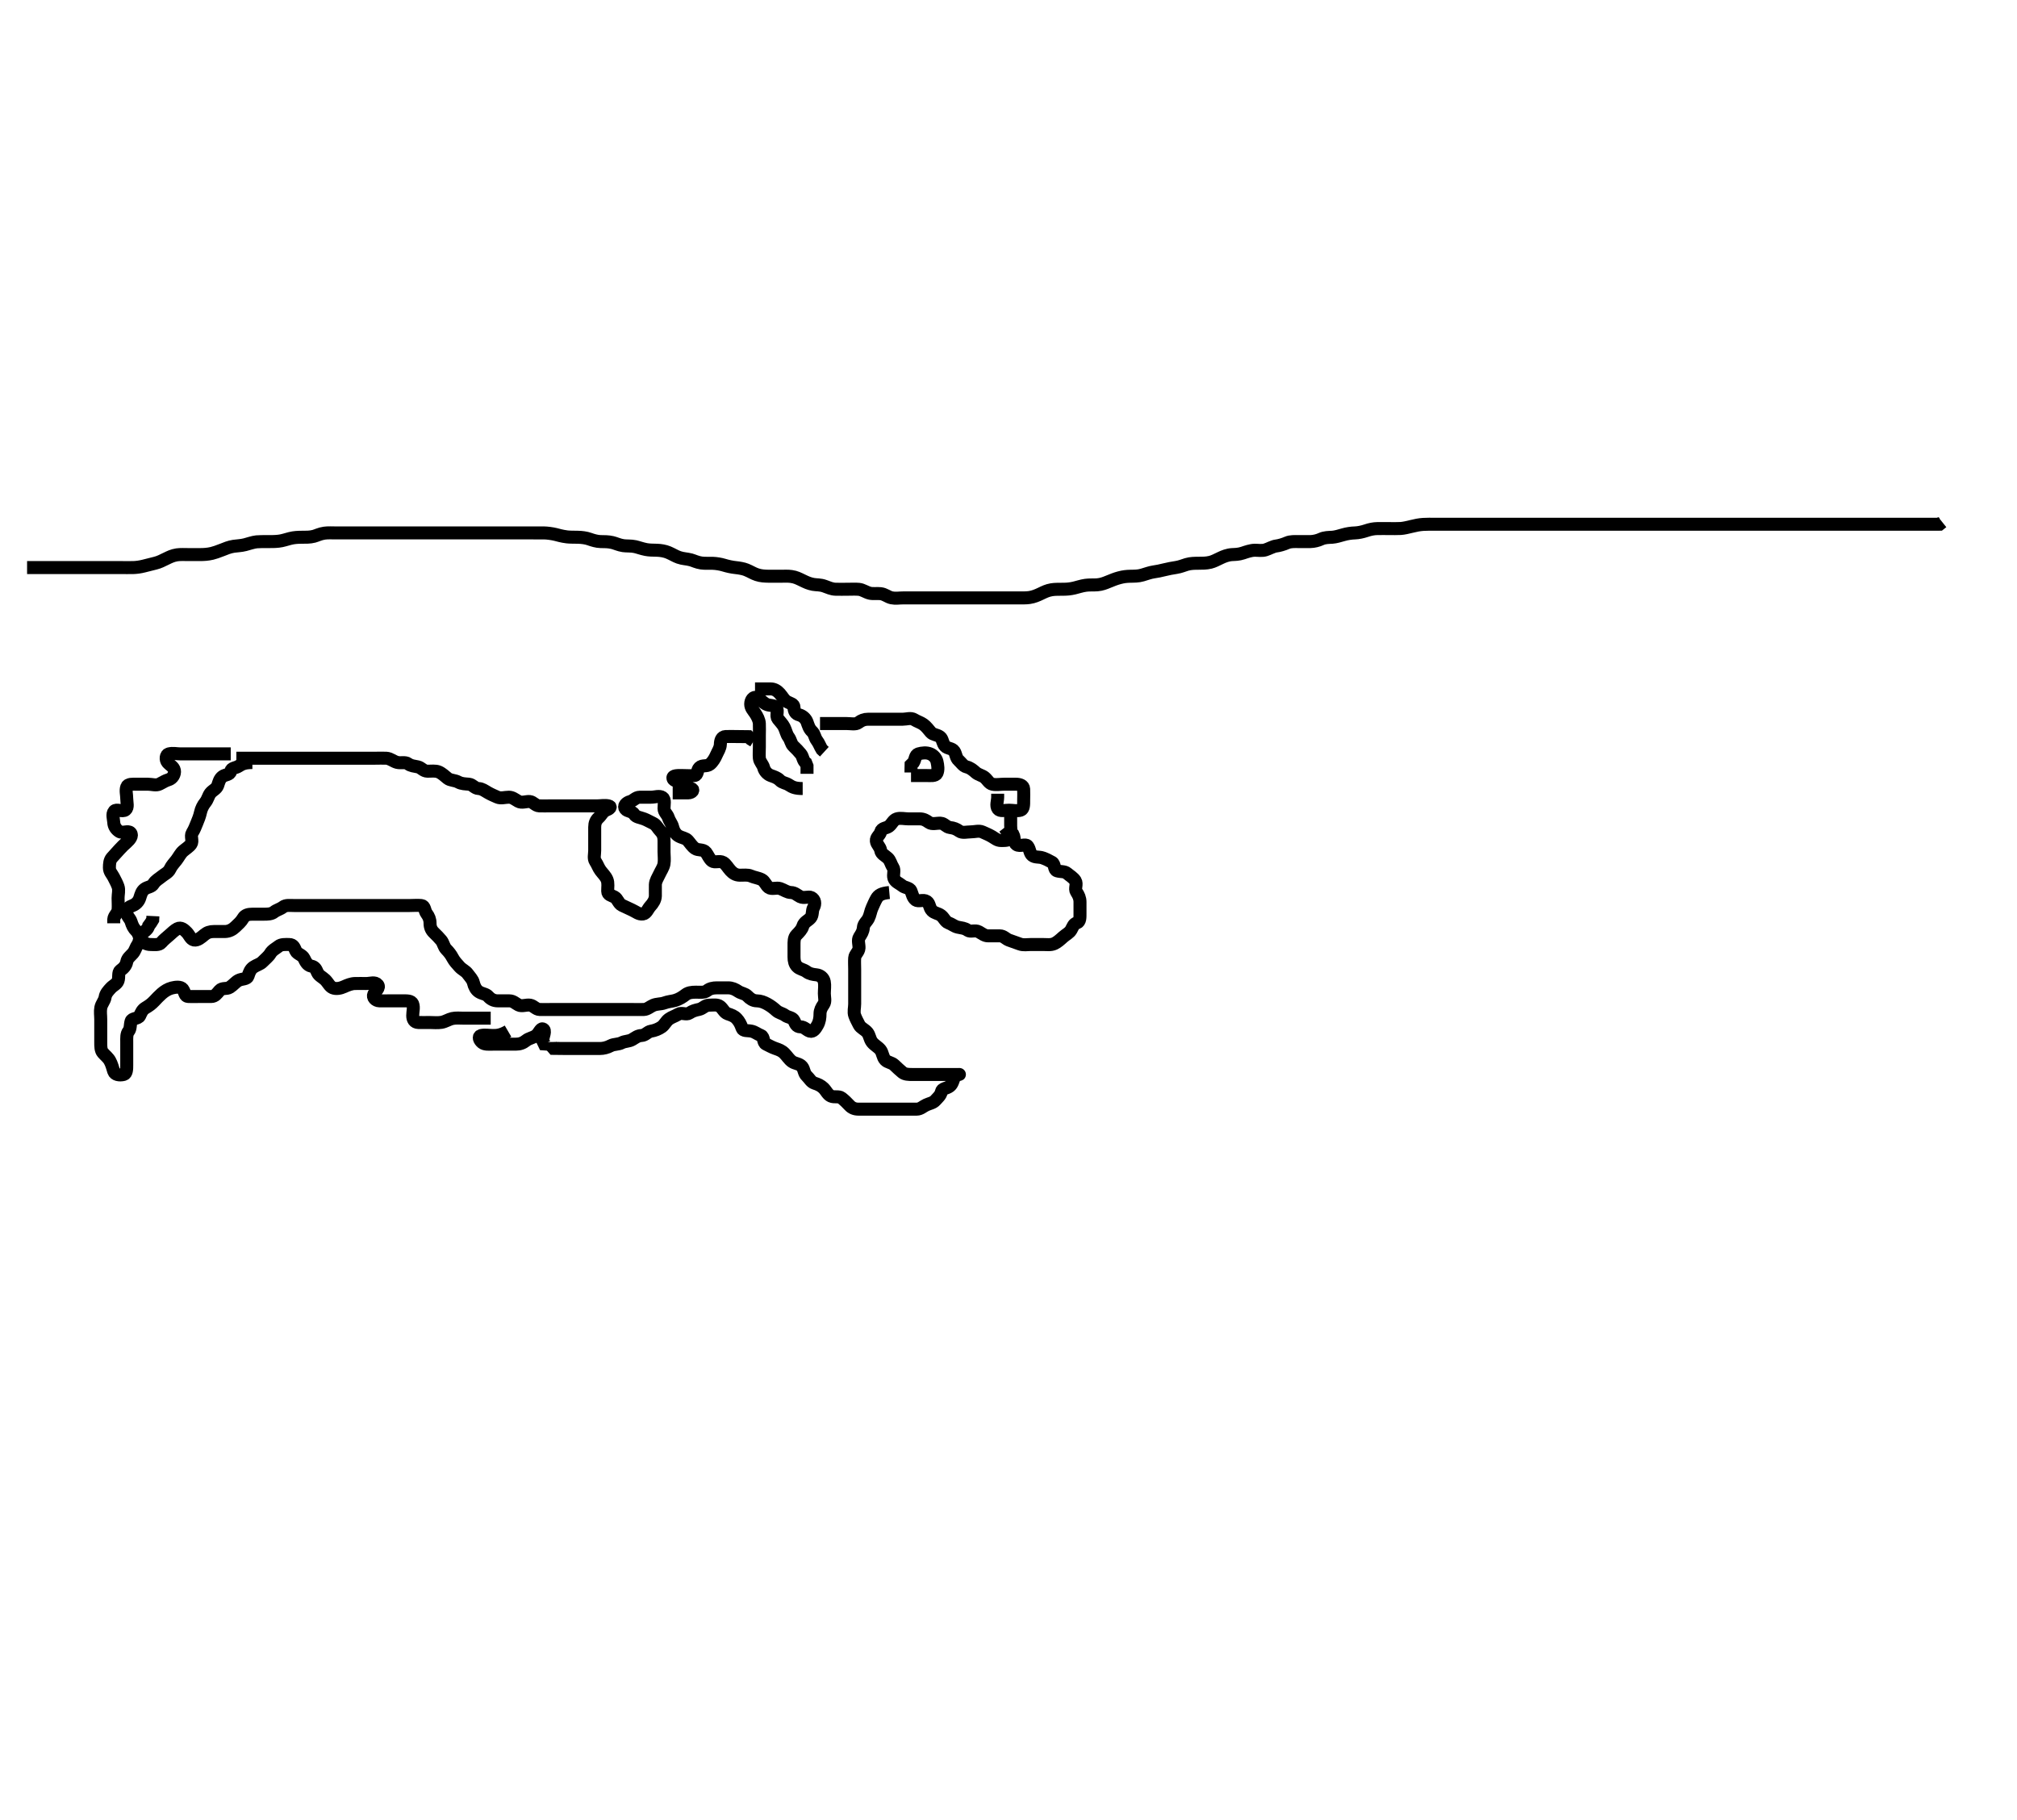 <svg width="465.5" height="420" xmlns="http://www.w3.org/2000/svg" xmlns:svg="http://www.w3.org/2000/svg" xmlns:xlink="http://www.w3.org/1999/xlink">
 <!-- Created with SVG-edit - http://svg-edit.googlecode.com/ -->
 <g display="inline" class="layer">
  <title>Layer 1</title>
  <path t="0,229,236,260,268,292,300,317,332,346,363,397,404,436,468,480,484,495,532,547,547,562,583,598,604,604,614,668,812,884,908,932,940,956,965,972,988,1004,1004,1017,1020,1033,1050,1068,1100,1124,1132,1140,1172,1184,1212,1235,1252,1261,1292,1348,1373,1476,1500,1520,1548,1588,1644,1676,1692,1708,1775,1957,1980,2004,2023,2028,2037,2044,2056,2060,2076,2092,2092,2212,2228,2244,2257,2292,2316,2325,2340,2476,2508,2556,2576,2590,2590,2608,2612,2625,2629,2629,2642,2644,2740,2758,2778,2779,2852,2877,2892,2916,2928,2945,2964,2974,2980,3084,3100,3112,3128,3164,3204,3212,3244,3244,3268,3284,3308,3329,3346,3348,3364,3380,3380,3388,3398,3404,3413,3430,3447,3463,3468,3468,3516,3532,3556,3668,3684,3820,3844,3852,3868,3883,3884,4020,4044,4052,4068,4080,4092,4099,4156,4172,4188,4204,4217,4244,4252,4268,4268,4276,4300,4308,4324,4324,4348,4357,4388,4401,4428,4460,4484,4524,4548,4556,4572,4596,4612,4652,4657,4668,4676,4700,4708,4730,4732,4763,4765,4773,4800,4804,4812,4812,4831,4844,4866,4868,4876,4897,4916,4916,4946,4946,4962,4962,4981,4996,5012,5036,5063,5063,5084,5092,5116,5147,5164,5164,5182,5188,5214,5231,5231,5247,5247,5247,5265,5276,5309,5328,5328,5356,5364,5384,5407,5436,5460,5580,5636,5701,5702,5796,5811,5844,5852,5932,6028,6046,6124,6161,6180,6196,6196,6268,6388,6420,6444,6500,6516,6540,6572,6580,6604,6628,6660,6700,6868,6900,6924,6948,6969,6988,7004,7019,7019,7036,7076,7091,7091,7196,7237,7253,7268,7292,7304,7304,7333,7340,7356,7372,7468,7476,7508,7524,7548,7556,7557,7572,7604,7612,7623,7623,7637,7637,7644,7656,7660,7676,7676,7692,7900,7925,7941,7941,7958,7964,7988,7996,8012,8024,8028,8044,8060,8072,8076,8088,8092,8108,8124,8132,8156,8156,8171,8179,8190,8213,8224,8243,8291,8315,8343,8460,8524,8543,8586,8611,8644,8651,8667,8675,8692,8723,8732,8763,8812,8828,8996,9012,9044,9084,9116,9129,9146,9148,9172,9180,9300,9316,9484,9532,9532,9540,9564,9583,9588,9597,9604,10916,10940,10957,10964,10996,10996,11012,11025,11042,11058,11060,11075,11092,11252,11308,11336,11356,11374,11374,11395,11396,11416,11432,11449,11541,11541,11548,11604,11660,11692,11724,11724,11756,11777,11795,11795,11946,11961,11996,11997,12004,12028,12028,12076,12083,12101,12148,12156,12195,12220,12234,12260,12292,12292,12340,12349,12387,12411,12444,12466,12467,12489,12516,12556,12580,12668,12733,12756,12766,12860,12900,12924,12940,13028,13068,13468,13489,13506,13508,13524,13540,13556,13564,13580,13596,13596,13606,13623,13640,13659,13669,13723,13741,13748,13749,13771,13803,13822,13822,13827,13843,13875,13892,13892,13916,13932,13948,13964,13974,13990,14012,14024,14024,14028,14068,14091,14091,14092,14107,14124,14132,14141,14158,14176,14191,14191,14196,14212,14225,14242,14244,14260,14276,14284,14308,14316,14332,14356,14376,14380,14396,14396,14412,14427,14443,14452,14468,14476,14495,14510,14510,14515,14531,14547,14563,14574,14590,14607,14611,14612,14627,14643,14659,14675,14675,14691,14699,14715,14715,14731,14747,14763,14779,14819,14827,14859,14892,14892,14900" d="M58.25,176C56.55,176 55.863,176.314 55.083,176.833C54.376,177.304 53.437,177.171 53.25,178C53.05,178.884 52.023,178.741 51.371,179.221C50.673,179.735 50.524,180.481 50.245,181.296C49.966,182.11 49.057,182.404 48.534,183.084C48.064,183.695 47.962,184.488 47.371,185.221C46.85,185.868 46.455,186.654 46.271,187.5C46.08,188.38 45.749,189.219 45.417,190C45.096,190.752 44.879,191.429 44.371,192.221C43.893,192.968 44.587,194.149 44.083,194.833C43.603,195.486 42.865,195.908 42.275,196.425C41.638,196.985 41.288,197.765 40.729,198.5C40.225,199.164 39.642,199.716 39.225,200.6C38.845,201.405 37.951,201.765 37.334,202.284C36.673,202.841 35.919,203.187 35.417,204C34.945,204.764 34.112,204.677 33.417,205.167C32.702,205.67 32.533,206.4 32.245,207.296C32.002,208.056 31.371,208.712 30.639,208.989C29.747,209.328 29.242,209.705 29.25,210.6C29.258,211.479 30.002,211.944 30.245,212.704C30.533,213.6 30.794,214.225 31.471,214.879C32.05,215.437 32.084,216.303 32.603,216.947C33.094,217.559 33.861,217.995 34.75,218C35.65,218.005 36.709,218.182 37.225,217.564C37.753,216.932 38.412,216.429 39.083,215.833C39.69,215.295 40.297,214.692 40.95,214.353C41.763,213.93 42.476,214.543 43.129,215.221C43.686,215.801 44.022,216.809 44.771,216.958C45.594,217.122 46.478,216.327 47.129,215.779C47.791,215.221 48.45,215 49.35,215C50.25,215 51.05,215.018 51.95,215C52.851,214.982 53.659,214.573 54.35,213.9C54.958,213.308 55.635,212.758 56.129,211.9C56.553,211.163 57.35,211 58.25,211C59.05,211 59.95,211 60.85,211C61.75,211 62.639,210.989 63.25,210.5C63.861,210.011 64.688,209.837 65.303,209.353C65.952,208.841 66.95,209 67.85,209C68.75,209 69.65,209 70.55,209C71.45,209 72.35,209 73.25,209C74.05,209 74.95,209 75.85,209C76.75,209 77.65,209 78.55,209C79.45,209 80.35,209 81.25,209C82.05,209 82.95,209 83.85,209C84.75,209 85.65,209 86.55,209C87.45,209 88.35,209 89.25,209C90.05,209 90.95,209 91.85,209C92.75,209 93.65,209 94.55,209C95.45,209 96.354,208.911 97.25,209C98.096,209.084 97.928,210.154 98.471,210.879C98.954,211.522 99.25,212.2 99.25,213.1C99.25,214 99.535,214.678 100.166,215.284C100.739,215.834 101.328,216.426 101.825,217.025C102.335,217.64 102.412,218.517 102.966,219.084C103.624,219.758 104.064,220.331 104.471,221.1C104.872,221.858 105.45,222.472 106.083,223.167C106.63,223.766 107.464,224.118 107.893,224.704C108.448,225.464 109.069,226.052 109.249,226.801C109.462,227.694 109.858,228.483 110.535,228.915C111.309,229.408 112.158,229.385 112.675,229.975C113.235,230.612 113.954,230.998 114.85,231C115.75,231.002 116.65,230.999 117.55,231C118.449,231.001 118.988,231.61 119.686,231.964C120.457,232.355 121.463,231.85 122.35,232C123.202,232.144 123.685,232.982 124.55,233C125.45,233.019 126.35,233 127.25,233C128.05,233 128.95,233 129.85,233C130.75,233 131.65,233 132.55,233C133.45,233 134.35,233 135.135,233C136.086,233 136.851,233 137.845,233C138.593,233 139.614,233 140.55,233C141.45,233 142.35,233 143.25,233C144.05,233 144.95,233 145.85,233C146.75,233 147.661,233.02 148.571,233C149.389,232.982 150.03,232.332 150.771,232.021C151.592,231.676 152.565,231.761 153.271,231.5C154.241,231.142 155.059,231.118 155.765,230.916C156.775,230.627 157.568,230.084 158.235,229.575C158.841,229.113 159.602,229.002 160.614,229C161.55,228.998 162.548,229.159 163.197,228.647C163.812,228.163 164.55,228 165.45,228C166.35,228 167.25,228 168.05,228C168.95,228 169.637,228.314 170.417,228.833C171.124,229.304 171.928,229.285 172.534,229.916C173.084,230.489 173.771,230.987 174.65,231C175.55,231.013 176.297,231.307 177.05,231.716C177.848,232.149 178.531,232.673 179.129,233.221C179.767,233.806 180.531,233.863 181.197,234.353C181.882,234.856 182.892,234.818 183.229,235.521C183.605,236.305 183.771,236.984 184.75,237C185.639,237.015 186.121,237.734 186.861,237.989C187.682,238.272 188.244,237.373 188.675,236.6C189.132,235.781 189.25,234.9 189.25,234C189.25,233.2 189.581,232.549 190.083,231.833C190.572,231.138 190.25,230.2 190.25,229.3C190.25,228.4 190.41,227.484 190.239,226.6C190.058,225.657 189.263,225.085 188.45,225.001C187.555,224.909 186.802,224.758 186.166,224.284C185.397,223.711 184.569,223.717 183.966,223.084C183.419,222.51 183.25,221.8 183.25,220.9C183.25,220 183.25,219.2 183.25,218.3C183.25,217.4 183.201,216.422 183.818,215.799C184.462,215.149 185.063,214.511 185.265,213.825C185.58,212.753 186.509,212.523 187.083,211.833C187.627,211.18 187.359,210.214 187.75,209.5C188.234,208.616 188.099,207.605 187.25,207.167C186.612,206.837 185.547,207.398 184.686,206.964C183.987,206.612 183.448,206.019 182.55,206C181.649,205.981 180.94,205.382 180.05,205.085C179.192,204.799 178.101,205.337 177.417,204.833C176.764,204.353 176.511,203.392 175.814,203.036C174.955,202.597 174.138,202.558 173.25,202.167C172.592,201.877 171.65,202.01 170.75,202C169.771,201.99 169.138,201.521 168.603,200.947C167.963,200.262 167.581,199.452 166.893,199.057C166.073,198.587 164.945,199.186 164.334,198.716C163.654,198.193 163.422,197.374 162.893,196.704C162.307,195.964 161.112,196.323 160.417,195.833C159.702,195.33 159.314,194.638 158.75,194C158.234,193.417 157.422,193.413 156.607,192.943C155.92,192.547 155.457,191.762 155.25,190.9C155.048,190.06 154.533,189.6 154.245,188.704C154.002,187.944 153.26,187.479 153.25,186.6C153.239,185.7 153.575,184.52 152.893,184.057C152.194,183.583 151.15,184 150.25,184C149.45,184 148.55,183.983 147.65,184C146.685,184.018 146.246,184.781 145.449,184.999C144.564,185.24 143.786,185.98 144.335,186.715C144.797,187.331 145.872,187.137 146.417,188C146.8,188.607 147.713,188.661 148.639,189.011C149.371,189.287 149.94,189.656 150.729,190.021C151.5,190.377 151.812,191.206 152.471,191.879C153.078,192.497 153.25,193.2 153.25,194.1C153.25,195 153.25,195.757 153.25,196.653C153.25,197.516 153.395,198.492 153.239,199.4C153.096,200.233 152.508,201.034 152.166,201.8C151.834,202.544 151.279,203.299 151.25,204.2C151.221,205.1 151.275,206 151.25,206.8C151.221,207.701 150.708,208.48 150.051,209.2C149.518,209.785 149.194,210.844 148.389,210.953C147.418,211.085 146.795,210.45 145.85,210.025C145.068,209.674 144.415,209.365 143.55,208.947C142.731,208.552 142.543,207.428 141.814,207.036C141.056,206.629 140.268,206.565 140.25,205.7C140.231,204.8 140.433,203.846 140.083,203C139.759,202.215 139.121,201.64 138.603,200.947C138.107,200.285 137.936,199.613 137.417,198.833C136.946,198.126 137.25,197.2 137.25,196.3C137.25,195.4 137.25,194.5 137.25,193.6C137.25,192.7 137.25,191.8 137.25,190.9C137.25,190 137.519,189.305 138.166,188.716C138.801,188.138 139.127,187.283 139.861,187.011C140.675,186.708 141.247,186.182 140.449,186.001C139.572,185.803 138.65,186 137.75,186C136.85,186 135.95,186 135.05,186C134.15,186 133.25,186 132.45,186C131.55,186 130.65,186 129.75,186C128.85,186 127.95,186 127.05,186C126.15,186 125.249,186.037 124.45,186C123.532,185.957 123.096,185.084 122.25,185C121.454,184.921 120.427,185.411 119.607,184.943C118.794,184.479 118.25,184 117.45,184C116.55,184 115.571,184.343 114.771,183.979C113.998,183.628 113.423,183.411 112.607,182.943C111.795,182.476 111.249,182.037 110.45,182C109.532,181.957 109.096,181.084 108.25,181C107.454,180.921 106.55,180.943 105.75,180.5C104.95,180.057 103.95,180.162 103.303,179.647C102.684,179.155 102.031,178.5 101.25,178.167C100.498,177.846 99.55,178.017 98.65,178C97.685,177.982 97.256,177.182 96.449,177.001C95.572,176.805 94.849,176.8 94.166,176.284C93.551,175.819 92.524,176.184 91.65,175.964C90.787,175.747 90.053,175.043 89.15,175C88.251,174.957 87.45,175 86.55,175C85.65,175 84.75,175 83.85,175C82.95,175 82.05,175 81.15,175C80.25,175 79.45,175 78.55,175C77.65,175 76.75,175 75.85,175C74.95,175 74.05,175 73.15,175C72.25,175 71.45,175 70.55,175C69.65,175 68.729,175 67.766,175C67.075,175 66.007,175 65.15,175C64.25,175 63.45,175 62.55,175C61.65,175 60.75,175 59.85,175C58.95,175 58.05,175 57.15,175L56.25,175L55.45,175L54.55,175" id="svg_1" stroke-width="3" stroke="#000" fill="none"/>
  <path t="16255,16420,16468,16532" d="M143.25,186" id="svg_2" stroke-width="3" stroke="#000" fill="none"/>
  <path t="20847,21156,21172,21196,21205,21218,21276,21284,21324,21388,21402,21420,21444,21472,21532,21580,21580,21603,21635,21676,21683,21699,21747,21771,21787,21787,21836,21851,21868,21886,21939,22204,22236,22244,22259,22273,22316,22347,22404,22532,22556,22564,22580,22595,22620,22621,22628,22642,22657,22684,22692,22700,22710,22757,22775,22812,22826,22845,22916,23012,23388" d="M185.25,182C183.55,182 182.863,181.686 182.083,181.167C181.376,180.696 180.572,180.715 179.966,180.084C179.416,179.511 178.675,179.292 177.861,178.989C177.127,178.717 176.459,177.999 176.251,177.199C176.039,176.382 175.334,175.846 175.25,175C175.171,174.204 175.25,173.3 175.25,172.4C175.25,171.5 175.25,170.6 175.25,169.7C175.25,168.8 175.298,167.899 175.25,167C175.207,166.197 174.767,165.346 174.275,164.611C173.827,163.941 173.25,163.389 173.25,162.5C173.25,161.611 173.845,160.651 174.729,161.021C175.447,161.321 175.953,162.055 176.75,162.5C177.549,162.946 178.73,162.675 179.193,163.357C179.667,164.056 179.005,165.233 179.534,165.916C180.022,166.546 180.636,167.138 180.966,167.8C181.387,168.643 181.492,169.448 181.966,170.084C182.539,170.853 182.533,171.671 183.129,172.221C183.766,172.81 184.328,173.426 184.825,174.025C185.335,174.64 185.286,175.564 185.966,176.084L186.249,176.801L186.25,177.7L186.25,178.6" id="svg_3" stroke-width="3" stroke="#000" fill="none"/>
  <path t="25149,25372,25380,25452,25508,25522,25620,25643,25656,25676,25692,25716,25731,25743,25759,25776,25780,25795,25820,25844,25860,25900,25916,25927,25964,26004,26012,26052,26068" d="M174.25,159C176.05,159 176.95,158.989 177.85,159C178.729,159.01 179.388,159.449 179.966,160.084C180.555,160.731 180.92,161.547 181.607,161.943C182.422,162.413 183.231,162.435 183.25,163.3C183.269,164.198 183.632,164.789 184.449,165.001C185.249,165.209 185.967,165.877 186.239,166.611C186.542,167.425 186.725,168.2 187.417,168.833C188.015,169.381 188.006,170.232 188.534,170.916C189.019,171.543 189.255,172.296 189.675,172.975L190.25,173.5" id="svg_4" stroke-width="3" stroke="#000" fill="none"/>
  <path t="28142,28324,28364,28420,28588,28610,28612,28626,28628,28644,28656,28660,28844,28860,28879,28884,28900,28916,29068,29196,29220,29228,29247,29247,29268,29284,29297,29297,29315,29331,29333,29516,29596,29620,29631,29844,29844,29932,29940,29951,29966,30004" d="M155.25,183C157.05,183 157.95,183.011 158.85,183C159.729,182.99 160.287,182.248 159.546,182.005C158.652,181.711 158.044,181.438 157.371,180.779C156.753,180.172 155.512,180.441 155.312,179.647C155.121,178.894 156.65,179 157.55,179C158.45,179 159.354,179.089 160.25,179C161.096,178.916 160.81,177.761 161.417,177.167C162.094,176.503 163.105,176.991 163.85,176.389C164.504,175.862 165.012,174.974 165.303,174.3C165.665,173.458 166.221,172.701 166.25,171.8C166.279,170.901 166.532,170.043 167.45,170C168.349,169.958 169.25,170 170.05,170C170.95,170 171.85,170 172.729,170.021L173.275,170.575L173.954,170.995" id="svg_5" stroke-width="3" stroke="#000" fill="none"/>
  <path t="33572,33755,33771,33835,33859,33875,33947,33987,33995,34011,34083,34121,34188,34208,34208,34231,34323,34348,34411,34504,34551,34587,34635,34635,34699,34731,34803,34826,34836,34867,34963,35003,35043,35052,35061,35081,35147,35171,35181,35187,35203,35243,35267,35339,35347,35363,35380,35403,35443,35463,35483,35507,35533,35555,35795,35893,35979,36012,36036,36411,36451,36459,36699,36723,36779,36779,36819,37043,37057,37075,37099,37283,37411,37423,37611,37624,37643,37740,37861,37861" d="M189.25,167C191.05,167 191.95,167 192.85,167C193.65,167 194.55,167 195.45,167C196.35,167 197.488,167.274 198.129,166.779C198.764,166.287 199.45,166 200.35,166C201.25,166 202.05,166 202.95,166C203.85,166 204.75,166 205.65,166C206.55,166 207.45,166 208.35,166C209.25,166 210.18,165.607 210.965,166.085C211.768,166.575 212.477,166.741 213.129,167.221C213.827,167.735 214.265,168.388 214.825,169.025C215.342,169.615 216.231,169.535 216.965,170.085C217.581,170.548 217.476,171.543 218.129,172.221C218.686,172.8 219.729,172.675 220.193,173.357C220.667,174.055 220.612,174.936 221.25,175.5C221.833,176.016 222.302,176.819 223.051,176.999C223.944,177.212 224.563,177.752 225.166,178.284C225.808,178.85 226.598,178.929 227.225,179.425C227.89,179.952 228.244,180.818 229.051,180.999C229.928,181.195 230.85,181 231.75,181C232.65,181 233.55,181 234.45,181C235.35,181 236.207,181.282 236.25,182.1C236.297,182.999 236.25,183.8 236.25,184.7C236.25,185.6 236.308,186.769 235.546,186.995C234.687,187.251 233.75,187 232.85,187C231.95,187 230.797,187.331 230.335,186.715C229.784,185.98 230.25,184.9 230.25,184L230.25,183.2" id="svg_6" stroke-width="3" stroke="#000" fill="none"/>
  <path t="40564,40819,40867,40955,41091,41291,41363,41387,41507,41611,41631,41650,41699,41795,41827,42203,42243,42259,42299,42323,42339,42364" d="M210.25,179C212.05,179 212.95,179 213.85,179C214.65,179 215.897,179.185 216.229,178.479C216.604,177.684 216.445,176.678 216.249,175.801C216.068,174.994 215.444,174.329 214.729,174.021C213.83,173.633 212.813,173.749 211.954,174.005C211.192,174.231 211.245,175.296 210.825,175.975L210.271,176.521L210.25,177.4L210.245,178.296" id="svg_7" stroke-width="3" stroke="#000" fill="none"/>
  <path t="45740,45963,46019,46052,46077,46187,46443,46467,46491,46531,46555,46577,46594,46603,46627,46683,46851,46863,46931,46971,46979,47011,47043,47099,47155,47179,47227,47291,47347,47531,47548,47587,47619,47707,47707,47819,47899,47971,47995,48003,48020,48123,48139,48179,48188,48243,48379,48499,48547,48556,48587,48643,48723,48723,48739,48758,48775,48843,48907,48907,48915,49075,49099,49148,49163,49174,49179,49209,49267,49315,49347,49411,49419,49467,49547,49683,49696,49739,49755,49795,49811,49819,49843,49875,49931,49987,50035,50099,50227,50275,50300,50338,50363,50363,50411,50435,50459,50475,50515,50547,50587,50675,50723,50771,50771,50891,50947,51035,51075,51139,51267,51323,51323,51355,51387,51435,51468,51475,51491,51504,51522,51731,51741,51851,51947,51971,51971,52003,52027,52083,52099,52099,52163,52210,52283,52355,52379,52419,52443,52499,52511,52555,52587,52603,52675,52723,52746,52859,52883,52947,52979,53051,53214,53219,53291,53339,53427,53499,53507,53603" d="M233.25,187C233.25,188.8 233.25,189.7 233.25,190.6C233.25,191.4 233.493,192.331 233.245,193.296C233.062,194.009 231.95,194 231.05,194C230.15,194 229.641,193.493 228.893,193.057C228.164,192.633 227.502,192.372 226.729,192.021C225.929,191.657 224.95,192 224.05,192C223.15,192 222.112,192.322 221.417,191.833C220.701,191.331 220.143,191.111 219.25,191C218.351,190.888 217.968,190.043 217.05,190C216.151,189.958 215.112,190.322 214.417,189.833C213.701,189.331 213.15,189 212.25,189C211.45,189 210.55,189 209.65,189C208.75,189 207.808,188.732 206.954,189.005C206.134,189.266 205.846,190.193 205.166,190.716C204.555,191.186 203.487,191.072 203.25,192C203.04,192.823 202.163,193.217 202.25,194.1C202.335,194.96 203.099,195.368 203.255,196.3C203.391,197.117 204.232,197.432 204.893,198.053C205.497,198.62 205.564,199.387 206.083,200.167C206.554,200.874 206.041,201.839 206.307,202.7C206.575,203.566 207.591,203.888 208.225,204.425C208.818,204.928 209.954,204.885 210.239,205.611C210.557,206.419 210.654,207.193 211.334,207.716C211.945,208.186 213.109,207.53 213.893,208.057C214.577,208.518 214.438,209.488 215.083,210.167C215.686,210.8 216.47,210.771 217.166,211.284C217.857,211.793 218.129,212.712 218.861,212.989C219.753,213.328 220.244,213.818 221.051,213.999C221.928,214.195 222.651,214.2 223.334,214.716C223.949,215.181 225.073,214.589 225.893,215.057C226.706,215.521 227.25,216 228.05,216C228.95,216 229.85,215.995 230.75,216C231.639,216.005 232.127,216.717 232.861,216.989C233.695,217.299 234.453,217.543 235.35,217.878C236.201,218.197 237.05,218 237.95,218C238.85,218 239.75,218 240.65,218C241.55,218 242.507,218.164 243.35,217.779C244.019,217.473 244.692,216.863 245.334,216.284C245.984,215.699 246.797,215.33 247.193,214.643C247.663,213.828 247.726,213.258 248.546,212.995C249.303,212.753 249.25,211.7 249.25,210.8C249.25,209.9 249.25,209 249.25,208.2C249.25,207.3 248.936,206.613 248.417,205.833C247.946,205.126 248.653,204.064 248.165,203.285C247.7,202.545 246.924,202.137 246.275,201.575C245.687,201.065 244.813,201.251 243.954,200.995C243.192,200.769 243.503,199.434 242.814,199.036C241.987,198.559 241.376,198.274 240.639,198.011C239.802,197.711 238.88,197.967 238.225,197.425C237.62,196.926 237.715,196.019 237.165,195.285C236.702,194.669 235.391,195.47 234.607,194.943C233.923,194.482 234.214,193.4 233.814,192.611L233.051,192.084L232.303,191.647L231.814,191.025" id="svg_8" stroke-width="3" stroke="#000" fill="none"/>
  <path t="58324,58699,58715,58723,58770,58778,58802,58811,58834,58845,58845,58899,58931,58970,58981,59002,59014,59031,59031,59034,59066,59090,59122,59122,59154,59170,59186,59202,59226,59234,59258,59282,59282,59306,59346,59402,59426,59434,59450,59474,59484,59514,59522,59546,59547,59554,59570,59586,59594,59610,59610,59618,59634,59642,59658,59674,59685,59690,59715,59754,59891,59994,60010,60035,60235,60235,60426,60554,60946,60978,61026,61130,61843,61867,61875,61906,61922,61934,61950,61970,62027,62050,62214,62227,62395,62417,62474,62483,62514,62562,62803,62834,62890,62986,62994,63026,63050,63058,63059,63115,63139,63154,63178,63202,63226,63240,63243,63256,63273,63275,63292,63299,63308,63325,63335,63354,63363,63378,63389,63427,63451,63483,63499,63554,63674,63683,63762,63819,63819,63844,63891,63899,63955,63963,63987,64043,64051,64083,64099,64113,64115,64130,64163,64171,64187,64203,64214,64219,64235,64259,64283,64295,64314,64316,64331,64339,64379,64531,64549,64564,64587,64599,64616,64633,64633,64649,64666,64666,64670,64714,64747,64755,64787,64798,64819,64831,64915,64963,64971,65003,65035,65043,65059,65075,65086,65099,65099,65118,65135,65195,65515,65539,65539,65541,65555,65563,65563,65574,65590,65590,65619,65619,65619,65827,65883,65915,65941" d="M205.25,206C203.417,206.167 202.743,206.609 202.307,207.357C201.883,208.086 201.627,208.75 201.271,209.521C200.902,210.319 200.856,211.135 200.417,212C200.074,212.675 199.311,213.215 199.25,214.1C199.188,214.998 198.804,215.548 198.335,216.285C197.896,216.977 198.287,218.001 198.25,218.8C198.207,219.718 197.311,220.215 197.25,221.1C197.188,221.998 197.25,222.8 197.25,223.7C197.25,224.6 197.25,225.5 197.25,226.4C197.25,227.3 197.25,228.2 197.25,229.1C197.25,230 197.25,230.8 197.25,231.7C197.25,232.6 196.961,233.552 197.261,234.389C197.524,235.126 197.851,235.714 198.286,236.564C198.642,237.261 199.607,237.612 200.166,238.285C200.722,238.954 200.69,239.824 201.275,240.564C201.811,241.242 202.607,241.612 203.166,242.285C203.722,242.954 203.682,243.981 204.303,244.643C204.87,245.247 205.737,245.189 206.417,245.833C207.051,246.435 207.594,246.957 208.25,247.5C208.853,247.999 209.75,248 210.65,248C211.55,248 212.45,248 213.35,248C214.25,248 215.05,248 215.95,248C216.85,248 217.75,248 218.65,248C219.55,248 220.45,248 221.35,248C221.708,248 220.546,247.885 220.261,248.611C219.943,249.419 219.801,250.239 219.166,250.716C218.399,251.292 217.417,251.167 217.25,252C217.083,252.833 216.423,253.352 215.897,253.947C215.334,254.585 214.56,254.656 213.771,255.021C213,255.377 212.449,255.999 211.55,256C210.65,256.001 209.75,256 208.85,256C207.95,256 207.05,256 206.15,256C205.25,256 204.45,256 203.55,256C202.65,256 201.75,256 200.85,256C199.95,256 199.05,256 198.15,256C197.25,256 196.579,255.717 196.029,255.121C195.44,254.484 194.89,253.952 194.225,253.425C193.598,252.929 192.571,253.343 191.771,252.979C190.998,252.628 190.707,251.774 190.029,251.121C189.449,250.564 188.776,250.251 187.954,249.995C187.191,249.759 186.771,248.888 186.197,248.353C185.512,247.713 185.627,246.82 185.083,246.167C184.509,245.477 183.459,245.508 182.771,245C182.075,244.487 181.691,243.791 181.029,243.121C180.419,242.505 179.769,242.274 178.954,241.995C178.14,241.716 177.555,241.355 176.771,240.979C176.068,240.642 176.363,239.301 175.639,239.011C174.753,238.656 174.256,238.182 173.449,238.001C172.572,237.805 171.504,238.051 171.255,237.296C170.959,236.403 170.579,235.717 170.029,235.121C169.44,234.484 168.769,234.274 167.954,233.995C167.14,233.716 166.846,232.807 166.166,232.284C165.555,231.814 164.55,231.983 163.65,232C162.685,232.018 162.185,232.788 161.389,232.964C160.439,233.174 159.866,233.315 159.083,233.833C158.375,234.303 157.32,233.607 156.535,234.085C155.732,234.575 155.023,234.741 154.371,235.221C153.673,235.735 153.375,236.541 152.729,237C152.032,237.495 151.146,237.85 150.25,238C149.412,238.14 148.968,238.957 148.05,239C147.151,239.042 146.641,239.507 145.893,239.943C145.163,240.368 144.199,240.301 143.55,240.647C142.701,241.101 141.715,240.947 140.95,241.353C140.104,241.801 139.25,242 138.45,242C137.55,242 136.729,242 135.766,242C134.903,242 134.003,242 133.083,242C132.229,242 131.25,242 130.461,242C129.735,242 128.661,242 127.771,241.979L127.261,241.389L127.25,240.5" id="svg_9" stroke-width="3" stroke="#000" fill="none"/>
  <path t="66309,66380,66434,66483,66515,66531,66923,66946,66963,66971,66982,67035,67075,67083,67107,67155,67179,67219,67219,67315,67339,67363,67371,67371,67383,67403,67417,67851,67883,67915,68364,68579,68611" d="M117.25,238C115.55,238.995 114.65,239 113.75,239C112.85,239 111.928,238.803 111.051,239.001C110.253,239.182 110.639,240.114 111.303,240.647C111.879,241.11 112.85,241 113.75,241C114.65,241 115.55,241 116.45,241C117.35,241 118.25,241 119.05,241C119.95,241 120.688,240.755 121.417,240.167C122.115,239.603 122.94,239.576 123.729,239C124.369,238.532 124.744,237.324 125.25,237.472C126.141,237.732 125.25,239.3 125.251,240.199L125.607,240.943L126.45,241" id="svg_10" stroke-width="3" stroke="#000" fill="none"/>
  <path t="69396,69499,69523,69531,69555,69578,69580,69592,69607,69607,69610,69611,69619,69626,69642,69650,69666,69666,69682,69939,69962,70003,70051,70090,70115,70267,70267,70283,70297,70307,70323,70339,70339,70379,70595,70619,70651,70659,70669,70891,70923,70923,70934,70953,70970,70987,70987,71003,71004,71179,71227,71259,71272,71275,71306,71347,71355,71394,71418,71466,71474,71499,71523,71523,71563,71573,71589,71931,71947,71963,71979,71991,71994,72010,72022,72026,72026,72038,72042,72042,72055,72074,72090,72098,72106,72122,72200,72210,72210,72234,72266,72284,72284,72301,72346,72510,72562,72726,73005,73146,73242,73267,73268,73322,73538,73739,73763,73787,73803,73819,73820,73840,73860,73870,73886,73902,73931,73931,73939,73963,73971,73987,74001,74011,74027,74037,74059,74083,74155,74187,74205,74222,74251,74274,74290,74290,74363,74651,74674,74698,74714,74722,74754,74770,74778,74788,74794,74810,74850,74979,74995,75011,75035,75044,75060,75060,75074,75093,75099,75115,75131,75143,75144,75147,75179,75194,75208,75211,75228,75244,75251,75275,75283,75307,75328,75332,75347,75362,75363,75380,75395,75402,75403,75418,75428,75434,75434,75444,75461,75467" d="M113.25,235C111.45,235 110.65,235 109.75,235C108.85,235 107.95,235 107.05,235C106.15,235 105.234,234.895 104.365,235.085C103.571,235.259 102.758,235.822 101.886,235.964C100.961,236.115 100.05,236 99.15,236C98.25,236 97.45,236.027 96.55,236C95.606,235.971 95.252,235.296 95.25,234.4C95.248,233.5 95.567,232.539 95.241,231.704C94.937,230.927 93.898,231.002 92.886,231C91.95,230.998 91.05,231 90.15,231C89.25,231 88.45,231.019 87.55,231C86.685,230.982 85.891,230.2 86.286,229.436C86.679,228.676 87.741,227.998 87.165,227.285C86.562,226.54 85.45,227 84.55,227C83.65,227 82.839,226.981 81.929,227C81.075,227.018 80.186,227.377 79.451,227.716C78.594,228.111 77.578,228.328 76.771,227.979C76.057,227.671 75.707,226.774 75.029,226.121C74.449,225.564 73.584,225.191 73.271,224.479C72.921,223.684 72.712,223.166 71.85,222.989C70.909,222.796 70.533,221.954 70.166,221.2C69.759,220.366 68.606,220.21 68.271,219.479C67.909,218.689 67.729,218.01 66.75,218C65.85,217.99 64.895,217.921 64.275,218.425C63.66,218.926 62.848,219.285 62.371,220.1C61.988,220.754 61.287,221.271 60.583,222C60.043,222.56 59.271,222.696 58.493,223.221C57.77,223.709 57.508,224.476 57.245,225.296C57.003,226.053 55.893,225.863 55.05,226.284C54.388,226.614 53.822,227.37 53.029,227.878C52.282,228.357 51.295,227.912 50.686,228.611C50.048,229.343 49.639,229.995 48.75,230C47.85,230.005 46.95,230 46.05,230C45.15,230 44.25,230.027 43.45,230C42.606,229.971 42.715,229.019 42.165,228.285C41.702,227.669 40.523,227.816 39.65,228.036C38.787,228.253 37.953,228.78 37.303,229.353C36.714,229.871 36.138,230.479 35.603,231.053C34.963,231.738 34.278,232.212 33.65,232.575C32.804,233.063 32.605,233.695 32.229,234.479C31.892,235.182 30.481,234.942 30.255,235.704C29.999,236.563 30.161,237.417 29.675,238.025C29.177,238.65 29.25,239.6 29.25,240.5C29.25,241.4 29.25,242.3 29.25,243.2C29.25,244.1 29.25,245 29.25,245.8C29.25,246.7 29.259,247.812 28.546,247.995C27.581,248.243 26.497,248.053 26.255,247.296C25.982,246.442 25.794,245.618 25.334,244.801C24.939,244.099 24.256,243.591 23.75,243C23.241,242.406 23.25,241.5 23.25,240.6C23.25,239.7 23.25,238.8 23.25,237.9C23.25,237 23.25,236.2 23.25,235.3C23.25,234.4 23.093,233.484 23.261,232.6C23.44,231.654 24.127,231.008 24.249,230.2C24.385,229.291 24.997,228.682 25.534,228.084C26.107,227.446 26.976,227.126 27.239,226.389C27.539,225.552 27.19,224.429 27.771,224C28.553,223.423 29.078,222.892 29.25,222C29.422,221.11 30.113,220.674 30.675,220.025C31.185,219.437 31.322,218.658 31.825,217.939C32.253,217.326 32.087,216.322 32.771,215.542C33.376,214.851 34.129,214.557 34.303,213.705L34.825,212.985L35.245,212.296L35.286,211.436" id="svg_11" stroke-width="3" stroke="#000" fill="none"/>
  <path t="76892,76995,77035,77055,77059,77083,77106,77117,77138,77154,77154,77170,77178,77194,77210,77427,77443,77457,77474,77507,77538,77571,77589,77605,77623,77641,77667,77690,77705,77707,77724,77787,77787,77828,77851,77939,77947,77971,78011,78051,78203,78230,78242,78262,78267,78290,78298,78314,78314,78330,78354,78375,78378,78507,78515,78611,78631,78645,78668,78681,78683,78706,78746,78859,78890,78931,78970,78979,78986,79002,79013,79107,79170,79186,79202,79218,79277,79286,79306,79324,79483,79498,79530" d="M53.25,174C51.55,174 50.65,174 49.75,174C48.75,174 47.85,174 46.95,174C46.05,174 45.15,174 44.25,174C43.45,174 42.55,174 41.65,174C40.75,174 39.919,173.757 38.955,174.005C38.241,174.188 38.165,175.36 38.675,175.975C39.172,176.574 40.094,176.989 40.249,177.801C40.417,178.686 39.816,179.674 38.95,179.943C38.09,180.21 37.573,180.569 36.814,180.964C36.047,181.363 35.05,181 34.15,181C33.25,181 32.45,181 31.55,181C30.65,181 29.537,180.881 29.261,181.611C28.945,182.442 29.25,183.4 29.25,184.3C29.25,185.2 29.645,186.383 28.965,186.915C28.241,187.481 26.903,186.611 26.372,187.221C25.79,187.891 26.213,189.001 26.25,189.8C26.293,190.718 26.795,191.45 27.535,191.915C28.314,192.403 29.597,191.611 30.128,192.221C30.71,192.891 29.898,193.827 29.303,194.353C28.665,194.916 28.112,195.449 27.534,196.084C26.945,196.731 26.387,197.326 25.825,197.975C25.315,198.563 25.249,199.4 25.25,200.3C25.251,201.199 25.858,201.739 26.214,202.436C26.649,203.286 26.976,203.874 27.239,204.611C27.539,205.448 27.25,206.4 27.25,207.3C27.25,208.2 27.339,209.104 27.25,210C27.166,210.846 26.335,211.285 26.25,212.2L26.25,213.1" id="svg_12" stroke-width="3" stroke="#000" fill="none"/>
  <path t="87772,87834,87835,87849,87860,87860,87865,87877,87877,87881,87882,87894,87898,87905,87906,87913,87913,87921,87921,87921,87929,87937,87937,87945,87945,87945,87953,87953,87962,87962,87969,87969,87970,87978,87978,87985,87985,87994,87994,88001,88002,88002,88011,88011,88011,88017,88017,88017,88028,88028,88028,88033,88033,88045,88045,88045,88045,88049,88049,88050,88050,88062,88062,88062,88065,88066,88066,88074,88074,88081,88081,88081,88089,88090,88097,88097,88097,88105,88105,88106,88113,88113,88121,88129,88129,88129,88137,88138,88138,88146,88146,88146,88153,88153,88162,88162,88162,88169,88170,88170,88179,88179,88179,88185,88185,88185,88196,88196,88196,88196,88201,88202,88202,88212,88213,88213,88213,88217,88218,88218,88230,88230,88230,88233,88234,88234,88241,88242,88242,88249,88249,88257,88257,88258,88258,88265,88265,88266,88273,88273,88281,88282,88282,88289,88297,88297,88298,88305,88305,88306,88313,88313,88321,88330,88330,88330,88337,88338,88338,88347,88347,88353,88353,88363,88363,88363,88369,88370,88380,88380,88380,88385,88386,88398,88398,88398,88401,88401,88402,88414,88414,88414,88417,88418,88425,88426,88426,88433,88434,88434,88441,88441,88442,88449,88449,88449,88457,88457,88465,88465,88465,88473,88473,88473,88481,88481,88489,88489,88498,88498,88505,88505,88514,88514,88521,88521,88531,88531,88537,88538,88548,88548,88553,88565,88565,88569,88581,88582,88587,88587,88593,88594,88602,88609,88610,88618,88618,88625,88625,88626,88633,88641,88641,88649,88649,88650,88657,88657,88658,88666,88666,88673,88673,88682,88682,88682,88689,88689,88690,88699,88699,88705,88705,88705,88716,88716,88716,88721,88721,88722,88732,88733,88733,88737,88737,88749,88749,88753,88754,88754,88766,88767,88767,88769,88769,88770,88777,88777,88785,88785,88793,88793,88794,88801,88801,88801,88809,88809,88817,88817,88817,88826,88826,88833,88834,88834,88841,88841,88842,88850,88850,88857,88867,88867,88867,88873,88873,88883,88889,88890,88901,88901,88905,88917,88917,88917,88921,88922,88934,88937,88937,88945,88953,88961,88962,88969,88969,88977,88977,88985,88985,88993,88993,89001,89001,89009,89009,89017,89018,89025,89025,89026,89034,89034,89041,89041,89051,89051,89051,89057,89057,89058,89068,89068,89068,89073,89073,89074,89084,89085,89085,89089,89090,89090,89102,89102,89102,89105,89105,89106,89118,89118,89118,89121,89122,89129,89130,89137,89145,89146,89153,89161,89169,89169,89177,89177,89185,89193,89193,89202,89209,89219,89219,89225,89225,89236,89241,89257,89257,89258,89270,89270,89273,89274,89286,89289,89297,89298,89305,89314,89314,89321,89321,89329,89330,89337,89337,89345,89353,89353,89353,89361,89361,89370,89370,89377,89387,89387,89387,89394,89394,89394,89404,89405,89409,89410,89420,89420,89420,89425,89426,89437,89438,89438,89441,89442,89442,89454,89454,89454,89457,89458,89470,89471,89473,89474,89474,89481,89481,89482,89489,89489,89489,89497,89497,89505,89505,89513,89521,89521,89529,89538,89554,89561,89562,89571,89588,89593,89625,89657,89673,89681,89697,89697,89713,89722,89818,89829,89842" d="M6.25,131C12.938,131 13.786,131 14.661,131C15.571,131 16.425,131 17.365,131C18.35,131 19.135,131 20.075,131C20.766,131 21.839,131 22.661,131C23.572,131 24.461,131 25.45,131C26.25,131 27.25,131 28.039,131C28.765,131 29.75,131.022 30.737,130.999C31.497,130.981 32.421,130.849 33.198,130.647C33.993,130.441 35.115,130.159 35.865,129.975C36.747,129.758 37.458,129.385 38.45,128.9C39.049,128.608 39.835,128.205 40.85,128.057C41.643,127.941 42.65,128 43.45,128C44.45,128 45.25,128.007 46.25,128C47.061,127.995 47.943,127.951 48.934,127.715C49.481,127.584 50.303,127.31 51.329,126.9C52.029,126.62 52.925,126.237 53.934,126.084C54.745,125.961 55.578,125.97 56.566,125.716C57.261,125.537 58.413,125.137 59.212,125.057C59.79,124.999 60.737,125.004 61.771,125C62.498,124.997 63.233,125.024 64.281,124.915C65.212,124.818 65.975,124.526 66.933,124.284C67.922,124.034 68.75,124.012 69.566,124.001C70.565,123.988 71.456,124.037 72.45,123.779C73.063,123.619 73.835,123.203 74.855,123.057C75.7,122.936 76.671,123 77.475,123C78.297,123 79.329,123 80.229,123C80.849,123 82.039,123 82.765,123C83.771,123 84.793,123 85.522,123C86.359,123 87.25,123 88.145,123C89.014,123 90.083,123 90.793,123C91.645,123 92.651,123 93.486,123C94.417,123 95.203,123 96.025,123C97.083,123 98.025,123 98.703,123C99.671,123 100.486,123 101.355,123C102.55,123 103.15,123 104.05,123C105.25,123 105.85,123 106.75,123C107.65,123 108.55,123 109.45,123C110.35,123 111.25,123 112.15,123C113.05,123 113.65,123 114.85,123C115.75,123 116.35,123 117.55,123C118.439,123 119.014,123 120.329,123C121.025,123 121.934,123 122.934,123C123.75,123 124.566,122.986 125.566,123.001C126.25,123.012 127.419,123.157 128.207,123.353C128.773,123.493 129.644,123.765 130.849,123.915C131.437,123.988 132.293,123.986 133.329,124C134.229,124.013 135.259,124.141 136.039,124.425C136.774,124.692 137.771,124.985 138.583,125C139.511,125.017 140.315,124.99 141.329,125.221C142.026,125.38 142.834,125.793 143.845,125.943C144.587,126.053 145.645,125.961 146.583,126.167C147.269,126.317 148.025,126.621 149.083,126.833C149.787,126.974 150.646,126.977 151.65,127.001C152.451,127.021 153.464,127.186 154.25,127.521C155.27,127.955 155.827,128.354 156.65,128.643C157.628,128.987 158.465,128.959 159.45,129.221C160.062,129.385 160.835,129.797 161.855,129.943C162.7,130.064 163.672,129.983 164.475,130.011C165.298,130.039 166.331,130.213 167.025,130.425C167.937,130.705 168.934,130.916 169.75,131C170.566,131.084 171.577,131.253 172.229,131.521C173.272,131.949 173.831,132.359 174.707,132.643C175.652,132.949 176.486,132.978 177.355,132.995C178.25,133.014 179.145,133 180.014,133C181.083,133 181.8,132.936 182.645,133.057C183.665,133.203 184.25,133.52 185.25,134C186.061,134.389 186.695,134.701 187.671,134.879C188.458,135.022 189.277,134.924 190.281,135.284C191.18,135.606 191.906,135.97 192.851,135.999C193.85,136.029 194.65,136 195.65,136C196.45,136 197.453,135.945 198.229,136.021C199.092,136.105 199.837,136.695 200.735,136.915C201.444,137.088 202.454,136.934 203.229,137.021C204.242,137.135 204.899,137.801 205.771,137.979C206.715,138.172 207.425,138 208.493,138C209.35,138 210.135,138 211.086,138C211.851,138 212.845,138 213.765,138C214.625,138 215.571,138 216.461,138C217.45,138 218.25,138 219.25,138C220.039,138 220.765,138 221.75,138C222.737,138 223.497,138 224.417,138C225.203,138 226.025,138 227.083,138C228.014,138 228.849,138 229.85,138C230.65,138 231.65,138 232.45,138C233.45,138 234.271,138 234.935,138C235.934,137.999 236.755,138.028 237.566,137.915C238.575,137.774 239.439,137.389 240.25,137C241.061,136.611 241.694,136.292 242.671,136.122C243.468,135.982 244.298,136.02 245.566,135.999C246.25,135.987 246.941,135.946 247.934,135.716C248.756,135.526 249.556,135.228 250.565,135.085C251.434,134.962 252.453,135.047 253.25,134.979C254.257,134.893 255.06,134.563 255.707,134.296C256.67,133.898 257.466,133.58 258.297,133.357C259.319,133.083 260.014,133.021 260.849,133.001C261.85,132.978 262.666,133.005 263.65,132.716C264.467,132.476 265.449,132.113 266.271,132C266.934,131.909 267.934,131.716 268.75,131.5C269.566,131.284 270.569,131.113 271.439,130.975C272.456,130.813 273.033,130.524 273.85,130.284C274.838,129.994 275.707,130.008 276.671,130C277.475,129.993 278.312,130.017 279.328,129.779C280.028,129.614 280.846,129.192 281.649,128.801C282.411,128.43 283.364,128.051 284.417,128C285.085,127.968 285.868,127.97 286.845,127.647C287.608,127.395 288.624,127.018 289.571,127C290.25,126.987 291.262,127.163 292.049,126.915C292.86,126.658 293.791,126.111 294.501,126.025C295.243,125.936 296.241,125.638 297.047,125.284C297.855,124.929 298.903,125 299.597,125C300.614,125 301.555,125.011 302.417,125C303.25,124.99 304.208,124.738 304.875,124.425C305.711,124.033 306.599,124.051 307.502,123.996C308.223,123.951 309.254,123.642 309.999,123.425C310.915,123.16 311.865,123.025 312.735,122.999C313.461,122.976 314.448,122.773 315.25,122.5C316.248,122.16 317.049,122.019 317.85,122.001C318.85,121.979 319.65,122 320.65,122C321.45,122 322.451,122.029 323.271,121.979C323.937,121.938 324.934,121.711 325.771,121.5C326.65,121.279 327.548,121.095 328.45,121.036C329.349,120.978 330.25,121 331.146,121C332.014,121 333.083,121 333.797,121C334.703,121 335.671,121 336.475,121C337.297,121 338.329,121 339.025,121C339.934,121 340.935,121 341.771,121C342.651,121 343.55,121 344.439,121C345.293,121 346.328,121 347.208,121C348.083,121 348.945,121 349.771,121C350.734,121 351.597,121 352.493,121C353.451,121 354.417,121 355.075,121C356.083,121 356.945,121 357.771,121C358.734,121 359.597,121 360.493,121C361.45,121 362.35,121 363.135,121C364.075,121 364.766,121 365.839,121C366.671,121 367.583,121 368.511,121C369.302,121 370.328,121 371.208,121C372.083,121 372.945,121 373.85,121C374.771,121 375.571,121 376.425,121C377.365,121 378.35,121 379.135,121C380.086,121 380.851,121 381.85,121C382.65,121 383.649,121 384.414,121C385.366,121 386.417,121 387.086,121C387.851,121 388.85,121 389.65,121C390.649,121 391.593,121 392.497,121C393.417,121 394.292,121 394.937,121C395.934,121 396.75,121 397.566,121C398.793,121 399.439,121 400.45,121C401.25,121 402.25,121 403.05,121C403.85,121 404.854,121 405.707,121C406.671,121 407.475,121 408.297,121C409.329,121 410.25,121 410.934,121C411.934,121 412.75,121 413.566,121C414.793,121 415.439,121 416.45,121C417.25,121 418.25,121 419.061,121C419.935,121 420.935,121 421.771,121C422.651,121 423.55,121 424.439,121C425.293,121 426.328,121 427.208,121C428.083,121 428.945,121 429.771,121C430.734,121 431.597,121 432.493,121C433.45,121 434.35,121 435.25,121C436.05,121 436.95,121 437.85,121C438.75,121 439.65,121 440.55,121C441.45,121 442.35,121 443.25,121C444.05,121 444.95,121 445.85,121L446.75,121L447.639,120.989L448.25,120.5" id="svg_13" stroke-width="3" stroke="#000" fill="none"/>
 </g>
</svg>
